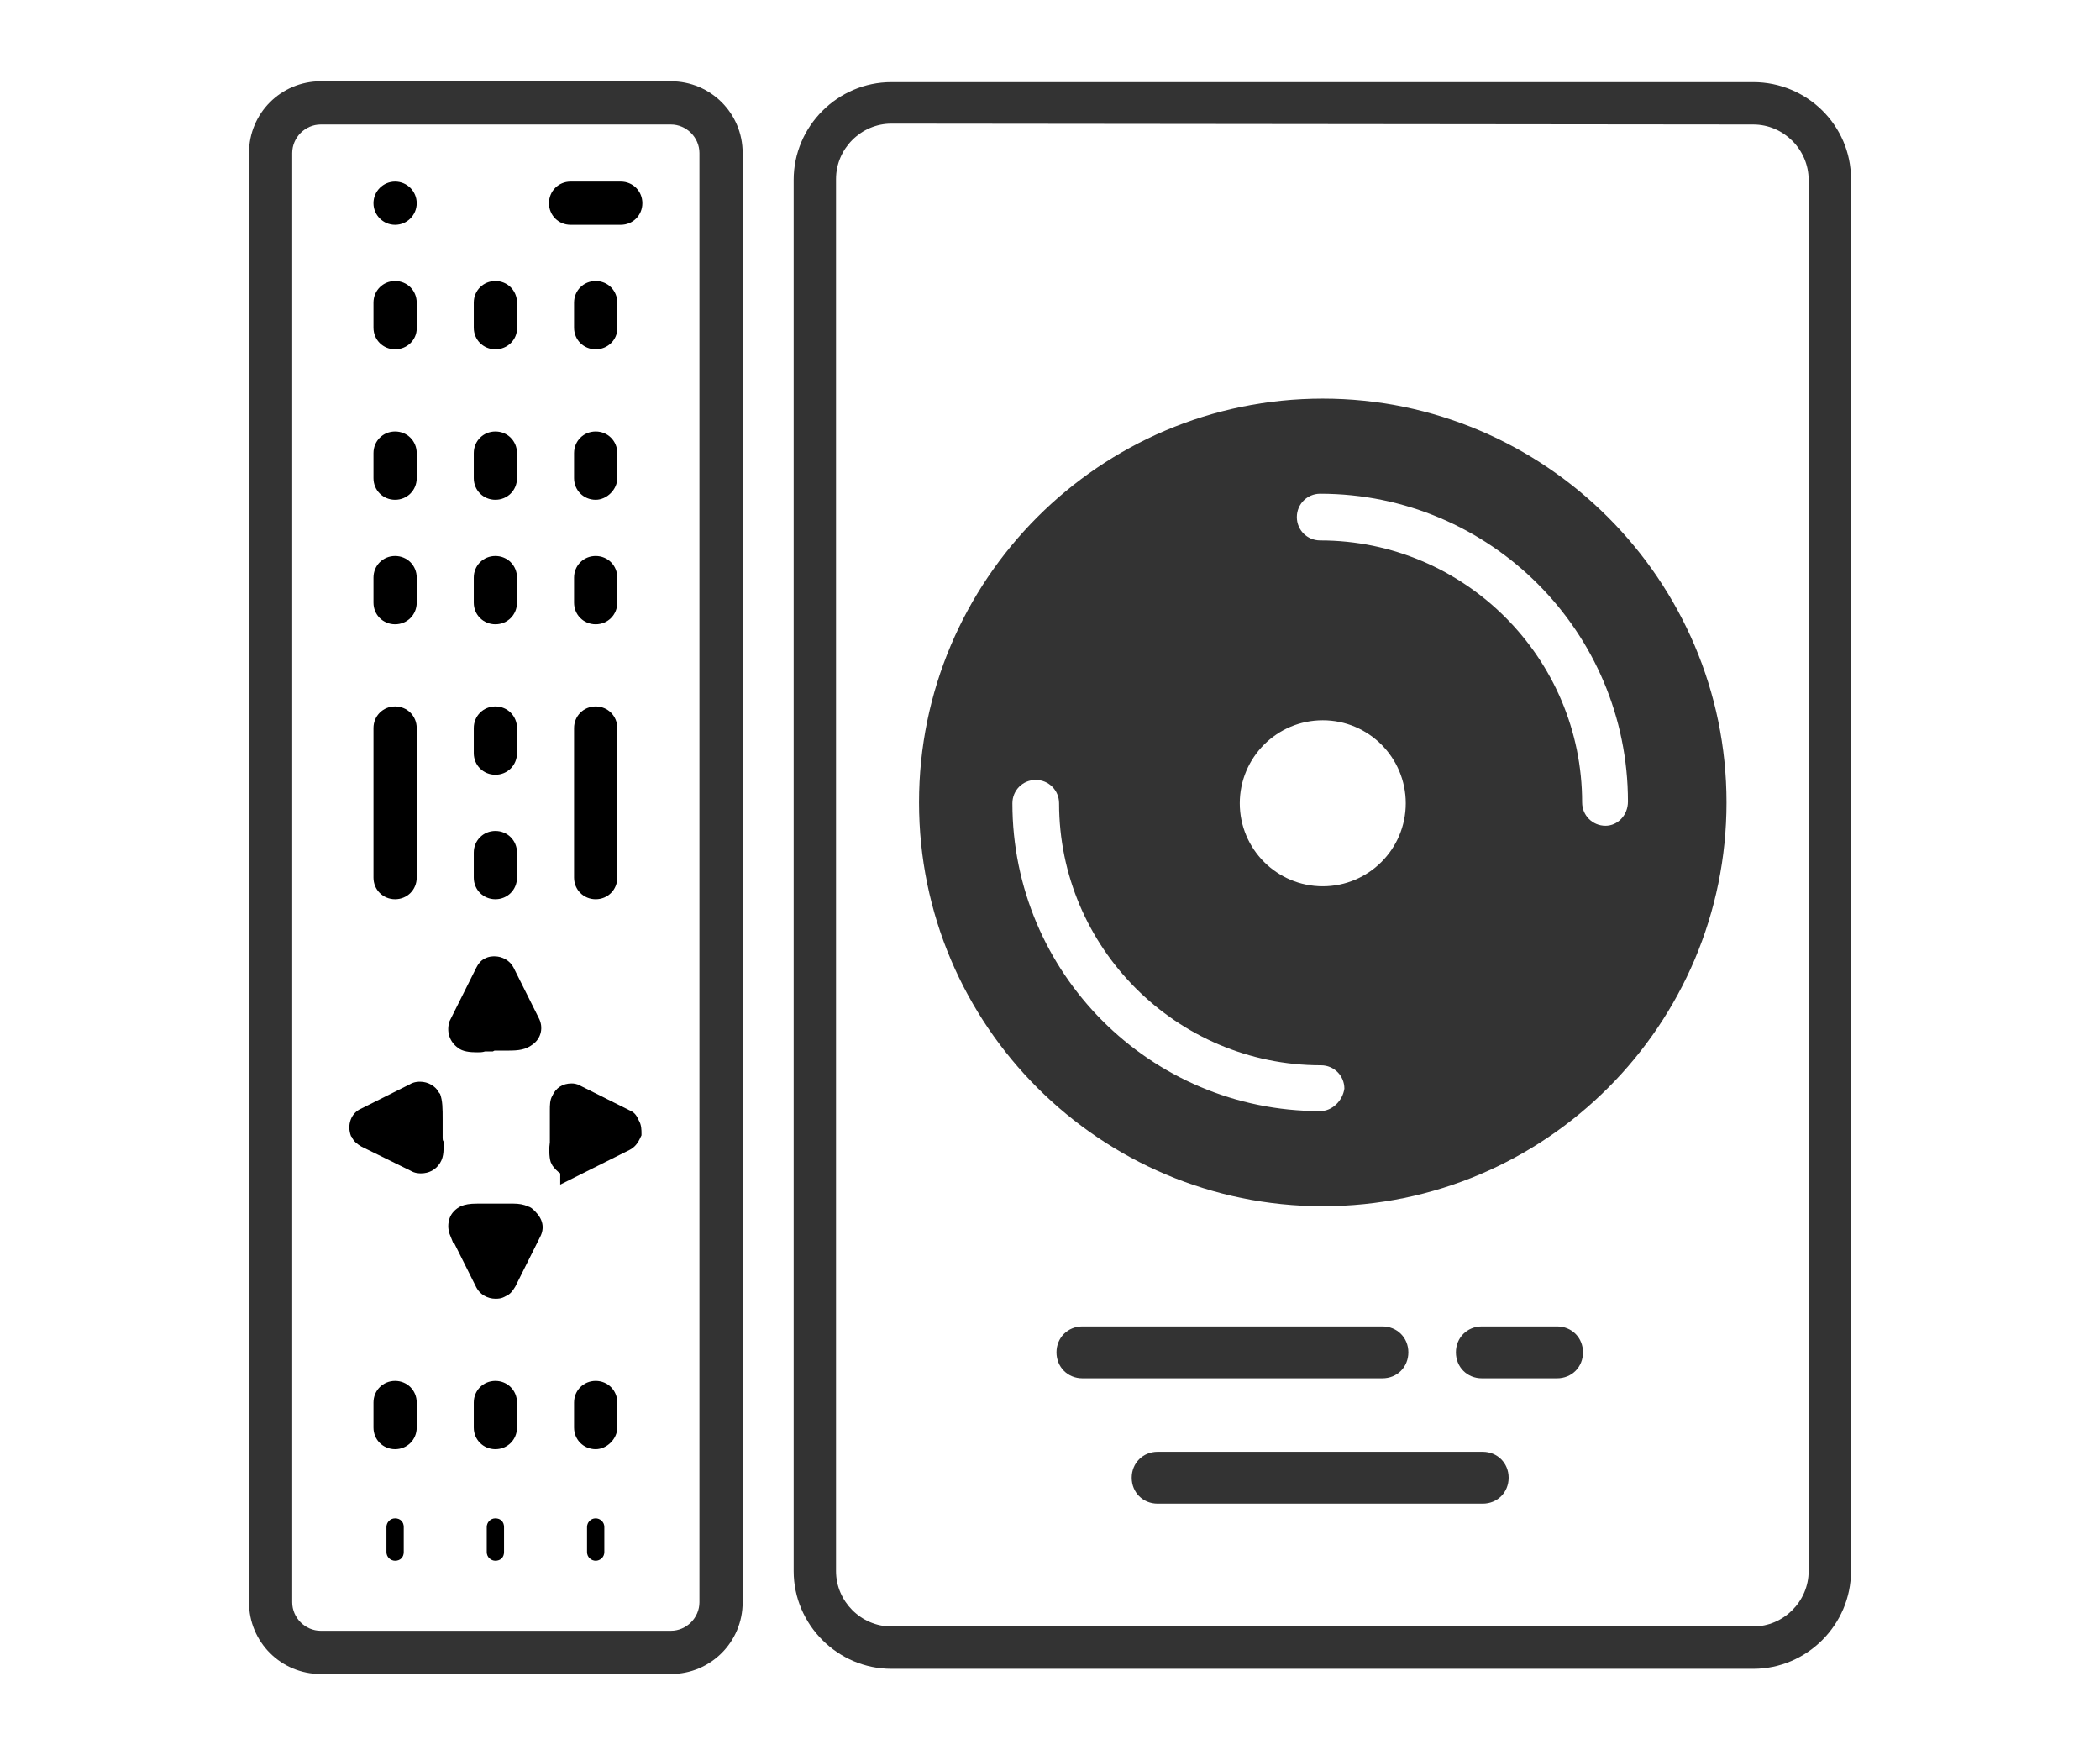 <?xml version="1.0" encoding="utf-8"?>
<!-- Generator: Adobe Illustrator 22.0.1, SVG Export Plug-In . SVG Version: 6.00 Build 0)  -->
<svg version="1.1" id="圖層_2_1_" xmlns="http://www.w3.org/2000/svg" xmlns:xlink="http://www.w3.org/1999/xlink" x="0px"
	 y="0px" viewBox="0 0 242.9 203" style="enable-background:new 0 0 242.9 203;" xml:space="preserve">
<style type="text/css">
	.st0{fill:#333333;}
</style>
<g>
	<path class="st0" d="M77.6,9.4H37.1c-4.6,0-8.3,3.7-8.3,8.3v167.6c0,4.6,3.7,8.3,8.3,8.3h40.5c4.6,0,8.3-3.7,8.3-8.3V17.7
		C85.9,13.1,82.2,9.4,77.6,9.4z M33.8,17.7c0-1.8,1.5-3.3,3.3-3.3h40.5c1.8,0,3.3,1.5,3.3,3.3v167.6c0,1.8-1.5,3.3-3.3,3.3H37.1
		c-1.8,0-3.3-1.5-3.3-3.3V17.7z"/>
	<g>
		<path class="st0" d="M162.9,156.4c0-1.7-1.3-3-3-3h-34.7c-1.7,0-3,1.3-3,3s1.3,3,3,3h34.7C161.6,159.4,162.9,158.1,162.9,156.4z"
			/>
		<path class="st0" d="M180.1,153.4h-8.7c-1.7,0-3,1.3-3,3s1.3,3,3,3h8.7c1.7,0,3-1.3,3-3S181.8,153.4,180.1,153.4z"/>
		<path class="st0" d="M171.5,167.9h-37.6c-1.7,0-3,1.3-3,3s1.3,3,3,3h37.6c1.7,0,3-1.3,3-3S173.2,167.9,171.5,167.9z"/>
	</g>
	<g>
		<circle cx="45.7" cy="23.5" r="2.5"/>
		<path d="M66,26h5.8c1.4,0,2.5-1.1,2.5-2.5S73.2,21,71.8,21H66c-1.4,0-2.5,1.1-2.5,2.5S64.6,26,66,26z"/>
		<path d="M45.7,40.4c1.4,0,2.5-1.1,2.5-2.4v-3c0-1.4-1.1-2.5-2.5-2.5c-1.4,0-2.5,1.1-2.5,2.5v2.9C43.2,39.3,44.3,40.4,45.7,40.4z"
			/>
		<path d="M57.3,40.4c1.4,0,2.5-1.1,2.5-2.4v-3c0-1.4-1.1-2.5-2.5-2.5c-1.4,0-2.5,1.1-2.5,2.5v2.9C54.8,39.3,55.9,40.4,57.3,40.4z"
			/>
		<path d="M71.4,35c0-1.4-1.1-2.5-2.5-2.5s-2.5,1.1-2.5,2.5v2.9c0,1.4,1.1,2.5,2.5,2.5c1.4,0,2.5-1.1,2.5-2.4V35z"/>
		<path d="M45.7,57.8c1.4,0,2.5-1.1,2.5-2.5v-2.9c0-1.4-1.1-2.5-2.5-2.5c-1.4,0-2.5,1.1-2.5,2.5v2.9C43.2,56.7,44.3,57.8,45.7,57.8z
			"/>
		<path d="M57.3,57.8c1.4,0,2.5-1.1,2.5-2.5v-2.9c0-1.4-1.1-2.5-2.5-2.5c-1.4,0-2.5,1.1-2.5,2.5v2.9C54.8,56.7,55.9,57.8,57.3,57.8z
			"/>
		<path d="M71.4,52.4c0-1.4-1.1-2.5-2.5-2.5s-2.5,1.1-2.5,2.5v2.9c0,1.4,1.1,2.5,2.5,2.5c1.3,0,2.5-1.2,2.5-2.5V52.4z"/>
		<path d="M45.7,72.2c1.4,0,2.5-1.1,2.5-2.5v-2.9c0-1.4-1.1-2.5-2.5-2.5c-1.4,0-2.5,1.1-2.5,2.5v2.9C43.2,71.1,44.3,72.2,45.7,72.2z
			"/>
		<path d="M57.3,72.2c1.4,0,2.5-1.1,2.5-2.5v-2.9c0-1.4-1.1-2.5-2.5-2.5c-1.4,0-2.5,1.1-2.5,2.5v2.9C54.8,71.1,55.9,72.2,57.3,72.2z
			"/>
		<path d="M71.4,66.8c0-1.4-1.1-2.5-2.5-2.5s-2.5,1.1-2.5,2.5v2.9c0,1.4,1.1,2.5,2.5,2.5s2.5-1.1,2.5-2.5V66.8z"/>
		<path d="M45.7,104c1.4,0,2.5-1.1,2.5-2.5V84.2c0-1.4-1.1-2.5-2.5-2.5c-1.4,0-2.5,1.1-2.5,2.5v17.3C43.2,102.9,44.3,104,45.7,104z"
			/>
		<path d="M57.3,89.6c1.4,0,2.5-1.1,2.5-2.5v-2.9c0-1.4-1.1-2.5-2.5-2.5c-1.4,0-2.5,1.1-2.5,2.5v2.9C54.8,88.5,55.9,89.6,57.3,89.6z
			"/>
		<path d="M57.3,104c1.4,0,2.5-1.1,2.5-2.5v-2.9c0-1.4-1.1-2.5-2.5-2.5c-1.4,0-2.5,1.1-2.5,2.5v2.9C54.8,102.9,55.9,104,57.3,104z"
			/>
		<path d="M68.9,81.7c-1.4,0-2.5,1.1-2.5,2.5v17.3c0,1.4,1.1,2.5,2.5,2.5s2.5-1.1,2.5-2.5V84.2C71.4,82.8,70.3,81.7,68.9,81.7z"/>
		<path d="M53,121.2c0.5,0.4,1.3,0.5,2.2,0.5c0.3,0,0.6,0,0.9-0.1c0.2,0,0.3,0,0.5,0H57l0.2-0.1c0.1,0,0.1,0,0.1,0h1.5
			c1.2,0,2-0.1,2.8-0.7c1-0.7,1.3-2,0.7-3.1l-2.9-5.8c-0.4-0.8-1.3-1.3-2.2-1.3c-0.2,0-0.7,0-1.2,0.3c-0.4,0.2-0.7,0.6-0.9,1
			l-2.9,5.8l-0.2,0.4v0C51.6,119.3,52,120.5,53,121.2z"/>
		<path d="M61,139.5c-0.4-0.2-1-0.3-1.6-0.3h-4.2c-0.9,0-1.4,0.1-1.9,0.3c-0.6,0.3-1.1,0.8-1.3,1.4c-0.2,0.6-0.2,1.2,0,1.8l0.4,1
			h0.1l2.6,5.2c0.4,0.8,1.3,1.3,2.2,1.3c0.3,0,0.7,0,1.2-0.3c0.5-0.2,0.8-0.6,1.1-1.1l2.9-5.8c0.5-1,0.3-2-0.6-2.9
			C61.6,139.8,61.4,139.6,61,139.5z"/>
		<path d="M51.2,131.6v-2.1c0-1.3,0-2.2-0.3-3l-0.1-0.1c-0.4-0.8-1.3-1.3-2.2-1.3c-0.2,0-0.7,0-1.2,0.3l-5.6,2.8
			c-1.2,0.5-1.7,1.9-1.2,3.2l0.1,0.1c0.2,0.5,0.6,0.8,1.1,1.1l5.7,2.8c0.5,0.3,1,0.3,1.2,0.3c0.9,0,1.7-0.4,2.2-1.2
			c0.5-0.8,0.4-1.7,0.4-2.5C51.2,131.9,51.2,131.7,51.2,131.6z"/>
		<path d="M72.8,128.4l-5.6-2.8c-0.5-0.3-0.9-0.3-1.1-0.3c-1,0-1.8,0.5-2.2,1.4c-0.3,0.5-0.3,1.1-0.3,1.7v3.7
			c-0.1,0.6-0.1,1.7,0.1,2.3l0.1,0.2l0.1,0.2c0.3,0.4,0.6,0.7,0.9,0.9v1.3l8-4c0.6-0.3,1-0.8,1.3-1.5l0.1-0.2v-0.2
			c0-0.4,0-1-0.3-1.5C73.6,128.9,73.3,128.6,72.8,128.4z M66,135.8v-1.5l0,0V135.8C66,135.8,66,135.8,66,135.8z"/>
		<path d="M45.7,159.7c-1.4,0-2.5,1.1-2.5,2.5v2.9c0,1.4,1.1,2.5,2.5,2.5s2.5-1.1,2.5-2.5v-2.9C48.2,160.8,47.1,159.7,45.7,159.7z"
			/>
		<path d="M57.3,159.7c-1.4,0-2.5,1.1-2.5,2.5v2.9c0,1.4,1.1,2.5,2.5,2.5s2.5-1.1,2.5-2.5v-2.9C59.8,160.8,58.7,159.7,57.3,159.7z"
			/>
		<path d="M68.9,159.7c-1.4,0-2.5,1.1-2.5,2.5v2.9c0,1.4,1.1,2.5,2.5,2.5c1.3,0,2.5-1.2,2.5-2.5v-2.9
			C71.4,160.8,70.3,159.7,68.9,159.7z"/>
		<path d="M45.7,175.6c-0.6,0-1,0.5-1,1v2.9c0,0.6,0.5,1,1,1c0.6,0,1-0.4,1-1v-2.9C46.7,176,46.3,175.6,45.7,175.6z"/>
		<path d="M57.3,175.6c-0.6,0-1,0.5-1,1v2.9c0,0.6,0.5,1,1,1c0.6,0,1-0.4,1-1v-2.9C58.3,176,57.9,175.6,57.3,175.6z"/>
		<path d="M68.9,175.6c-0.6,0-1,0.5-1,1v2.9c0,0.6,0.5,1,1,1s1-0.4,1-1v-2.9C69.9,176,69.4,175.6,68.9,175.6z"/>
	</g>
	<g>
		<path class="st0" d="M153,46.1c-25.8,0-46.7,21-46.7,46.7c0,25.8,21,46.7,46.7,46.7c25.8,0,46.7-21,46.7-46.7S178.7,46.1,153,46.1
			z M152.7,128.5c-19.7,0-35.6-16-35.6-35.6c0-1.5,1.2-2.7,2.7-2.7s2.7,1.2,2.7,2.7c0,16.7,13.6,30.3,30.3,30.3
			c1.5,0,2.7,1.2,2.7,2.7C155.3,127.3,154.1,128.5,152.7,128.5z M153,102.5c-5.3,0-9.6-4.3-9.6-9.6c0-5.3,4.3-9.6,9.6-9.6
			s9.6,4.3,9.6,9.6S158.3,102.5,153,102.5z M185.7,95.5c-1.5,0-2.7-1.2-2.7-2.7c0-16.7-13.6-30.3-30.3-30.3c-1.5,0-2.7-1.2-2.7-2.7
			s1.2-2.7,2.7-2.7c19.7,0,35.6,16,35.6,35.6C188.3,94.3,187.1,95.5,185.7,95.5z"/>
	</g>
	<path class="st0" d="M202.8,9.5h-99.7c-6.2,0-11.3,5.1-11.3,11.3v160.9c0,6.2,5.1,11.3,11.3,11.3h99.7c6.2,0,11.3-5.1,11.3-11.3
		v-161C214.1,14.5,209,9.5,202.8,9.5z M103.1,14.3l99.7,0.1h0c3.5,0,6.4,2.9,6.4,6.4v160.9c0,3.5-2.9,6.4-6.4,6.4h-99.7
		c-3.5,0-6.4-2.9-6.4-6.4v-161C96.7,17.2,99.6,14.3,103.1,14.3z"/>
</g>
</svg>

